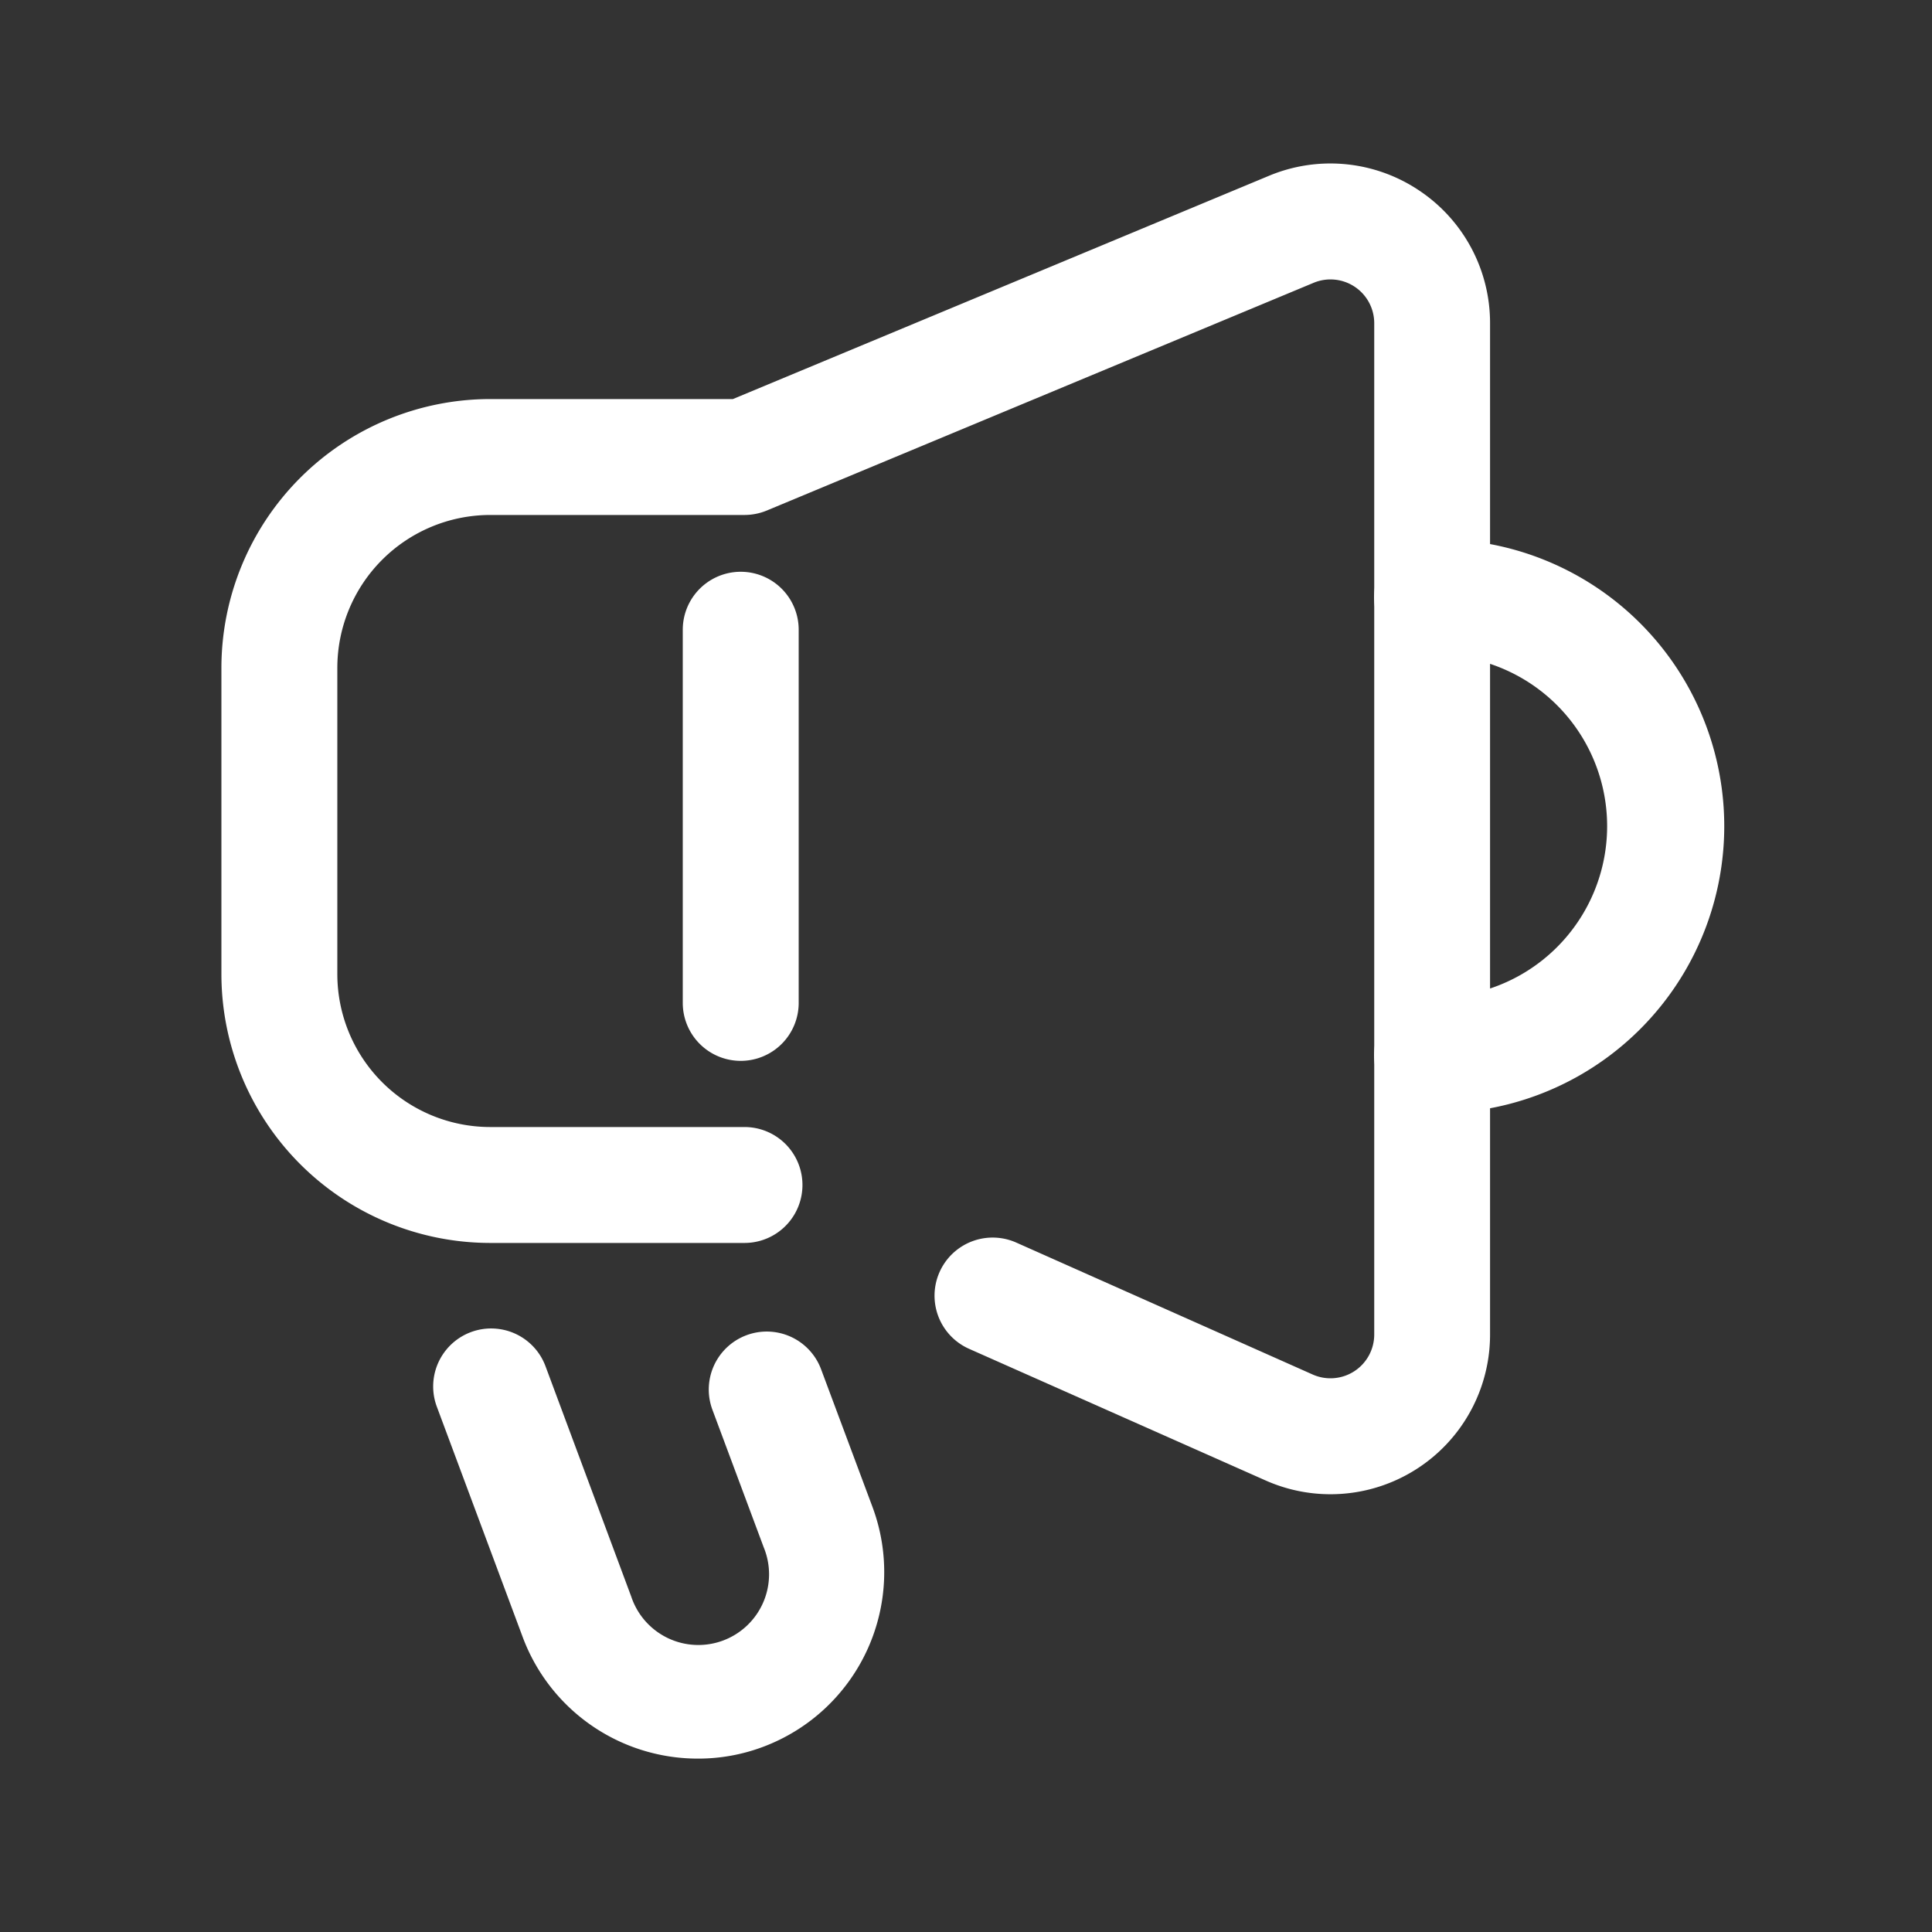 <?xml version="1.0" standalone="no"?><!DOCTYPE svg PUBLIC "-//W3C//DTD SVG 1.1//EN"
        "http://www.w3.org/Graphics/SVG/1.1/DTD/svg11.dtd">
<svg class="icon" width="200px" height="200.00px" viewBox="0 0 1024 1024" version="1.1"
     xmlns="http://www.w3.org/2000/svg">
    <rect x="0" y="0" width="1024" height="1024" fill="#333333" stroke="none"/>
    <path d="M392.602 562.278a30.72 30.72 0 0 1-30.72-30.72V333.773a30.72 30.72 0 0 1 61.44 0v197.786a30.72 30.72 0 0 1-30.72 30.72zM758.989 589.978a30.72 30.72 0 0 1 0-61.44 90.675 90.675 0 1 0 0-181.299 30.72 30.72 0 0 1 0-61.44 152.115 152.115 0 1 1 0 304.179z"
          fill="white"/>
    <path d="M752.026 100.864a84.429 84.429 0 0 0-79.462-7.68L388.454 211.507H259.789a142.592 142.592 0 0 0-142.438 142.49v162.355a142.592 142.592 0 0 0 142.438 142.438h134.81a30.72 30.72 0 1 0 0-61.44H259.789a81.101 81.101 0 0 1-80.998-80.998V353.997a81.101 81.101 0 0 1 80.998-81.05h134.81a31.232 31.232 0 0 0 11.827-2.355L696.32 149.862a23.194 23.194 0 0 1 32.051 21.402v536.115a23.194 23.194 0 0 1-32.614 21.146l-157.133-69.939a30.72 30.72 0 0 0-24.986 56.32L670.72 784.64a84.582 84.582 0 0 0 119.04-77.261V171.264a84.378 84.378 0 0 0-37.734-70.4z"
         fill="white"/>
    <path d="M435.2 725.76a30.72 30.72 0 1 0-57.6 21.453l27.187 72.909a37.478 37.478 0 1 1-70.195 26.163l-45.466-122.163a30.72 30.72 0 1 0-57.6 21.453l45.517 122.112a99.021 99.021 0 0 0 92.774 64.41 97.536 97.536 0 0 0 34.662-6.246A98.918 98.918 0 0 0 462.438 798.72z"
          fill="white"/>
</svg>